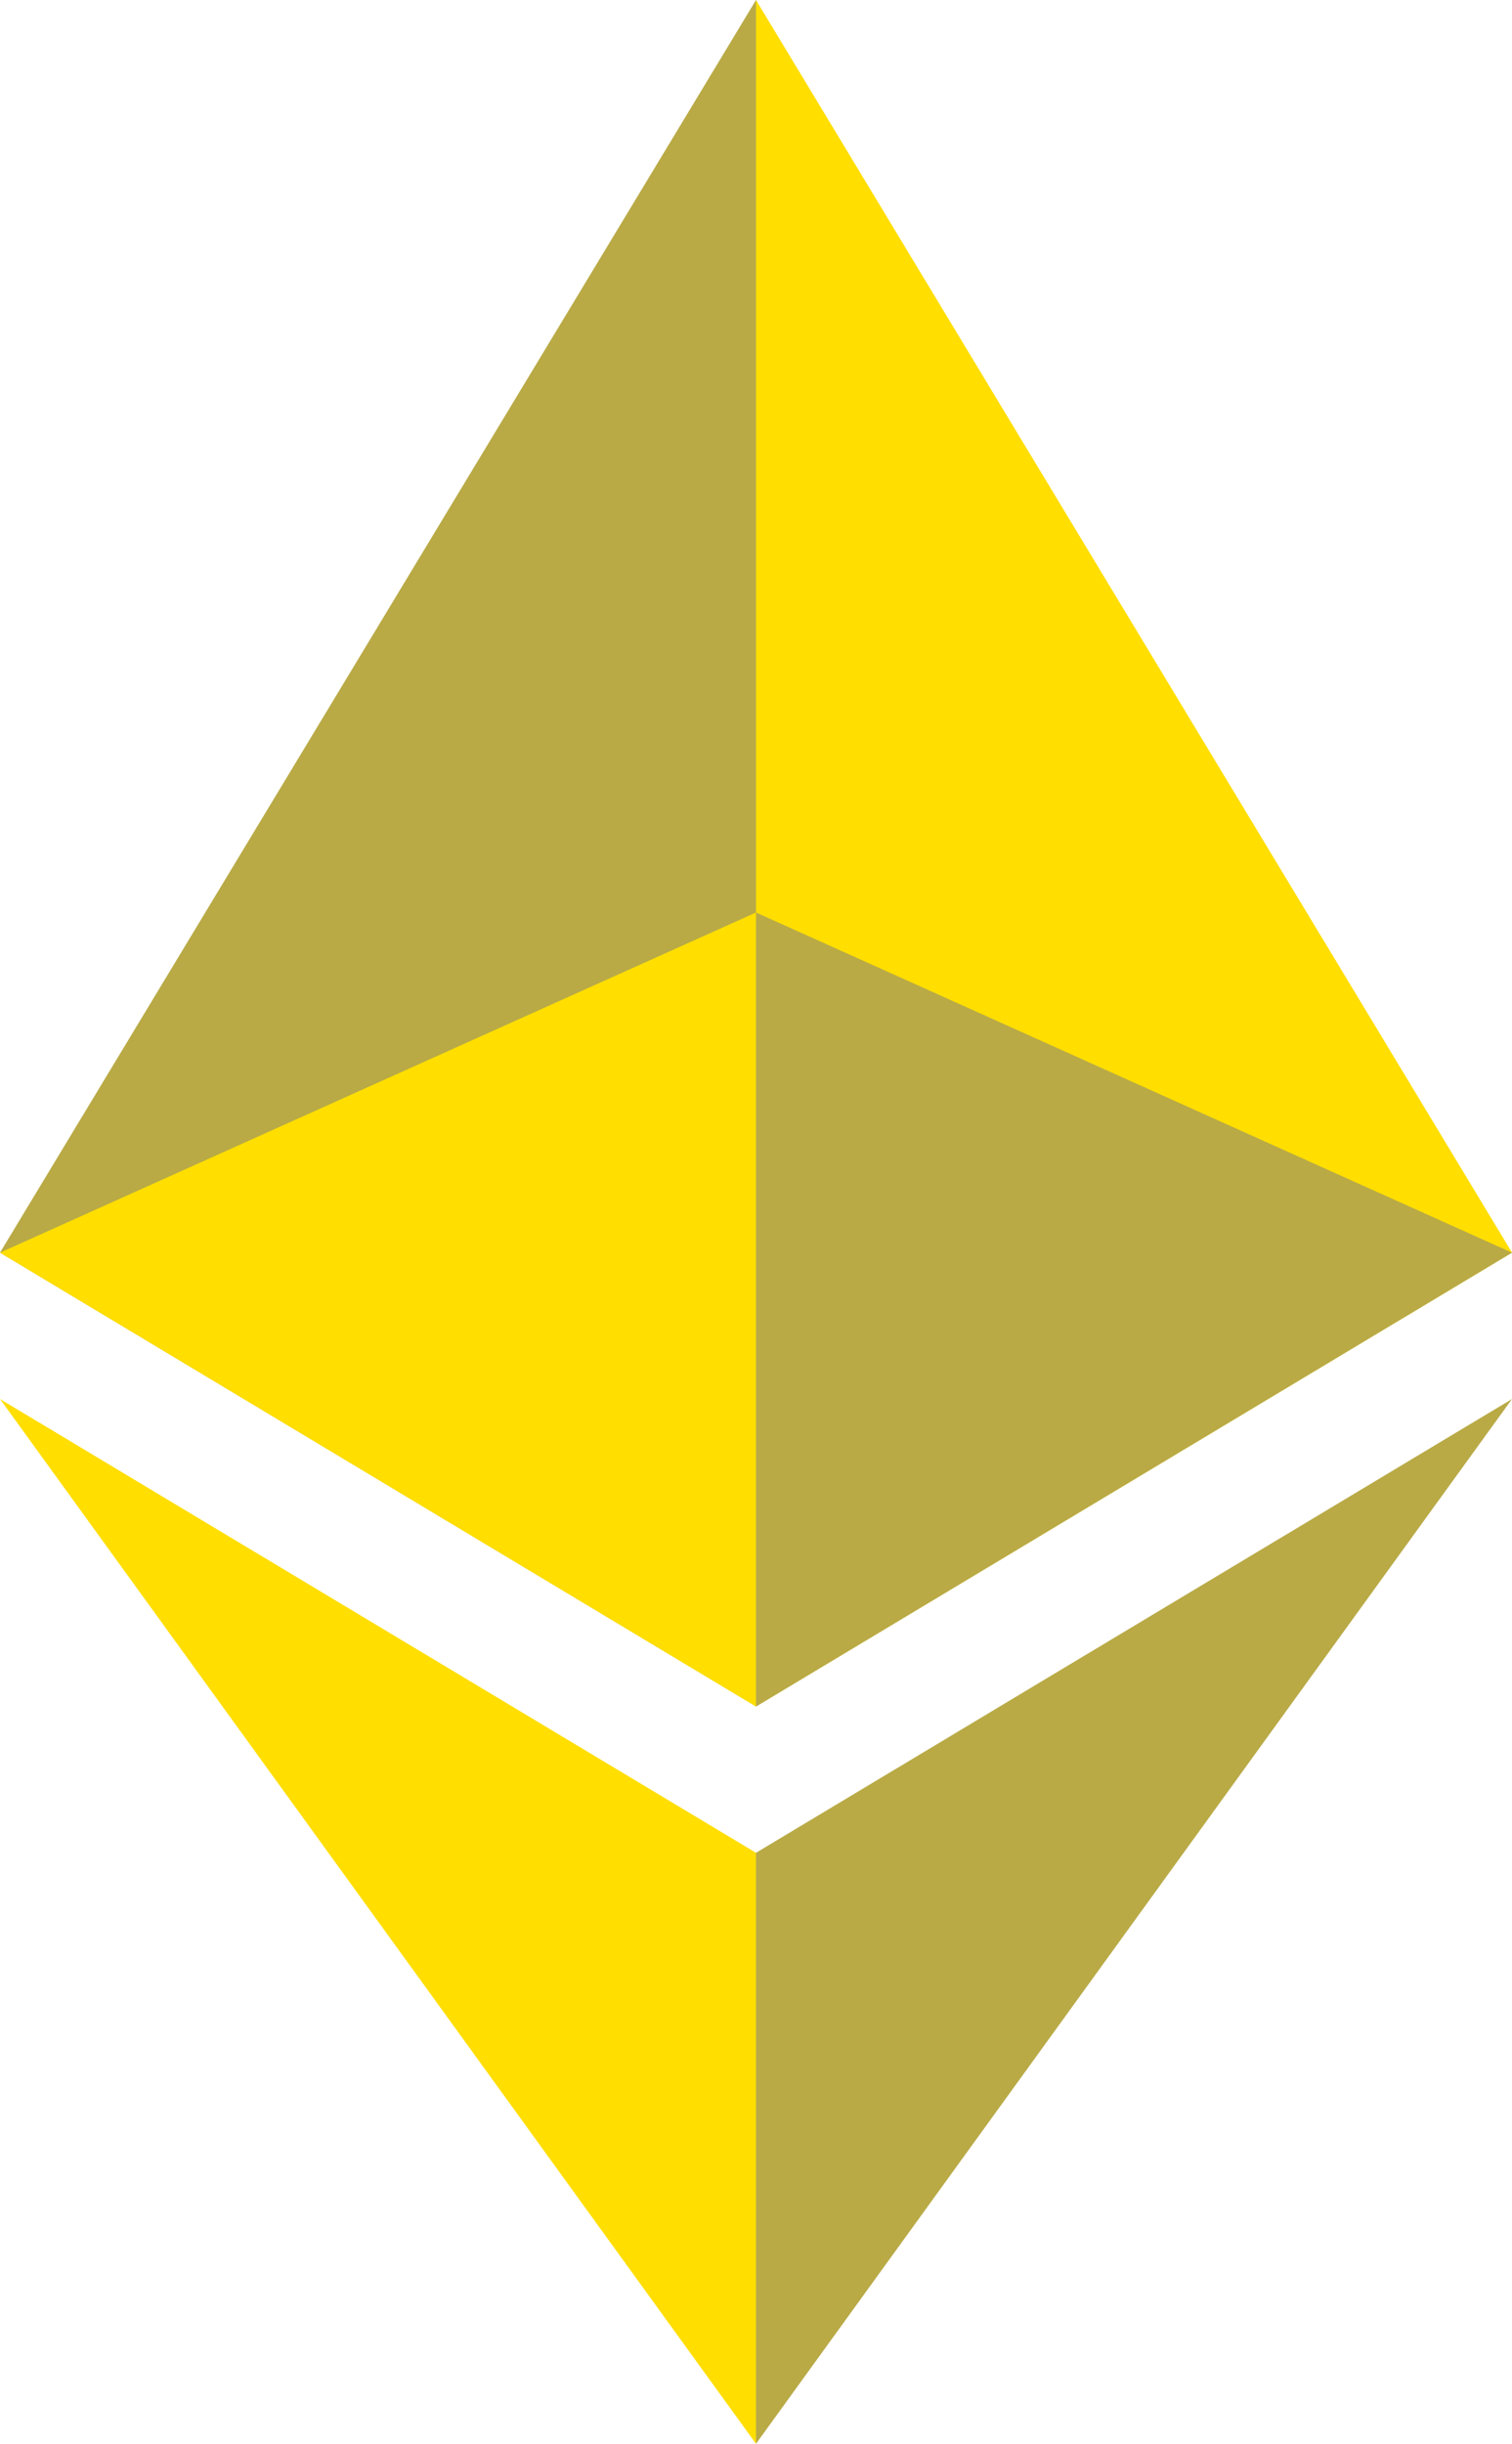 <svg xmlns="http://www.w3.org/2000/svg" width="24.772" height="40.007" viewBox="0 0 24.772 40.007"><path d="M297.64,149.916v27.936l12.386-7.429Z" transform="translate(-285.254 -149.916)" fill="#ffde00"/><path d="M310.026,265.806l-12.386-5.569v13Z" transform="translate(-285.254 -245.298)" fill="#b9aa46"/><path d="M310.026,319.055l-12.386,7.429v9.675Z" transform="translate(-285.254 -296.151)" fill="#b9aa46"/><path d="M218.557,149.916v27.936l-12.386-7.429Z" transform="translate(-206.171 -149.916)" fill="#b9aa46"/><path d="M206.171,265.806l12.386-5.569v13Z" transform="translate(-206.171 -245.298)" fill="#ffde00"/><path d="M206.171,319.055l12.386,7.429v9.675Z" transform="translate(-206.171 -296.151)" fill="#ffde00"/></svg>